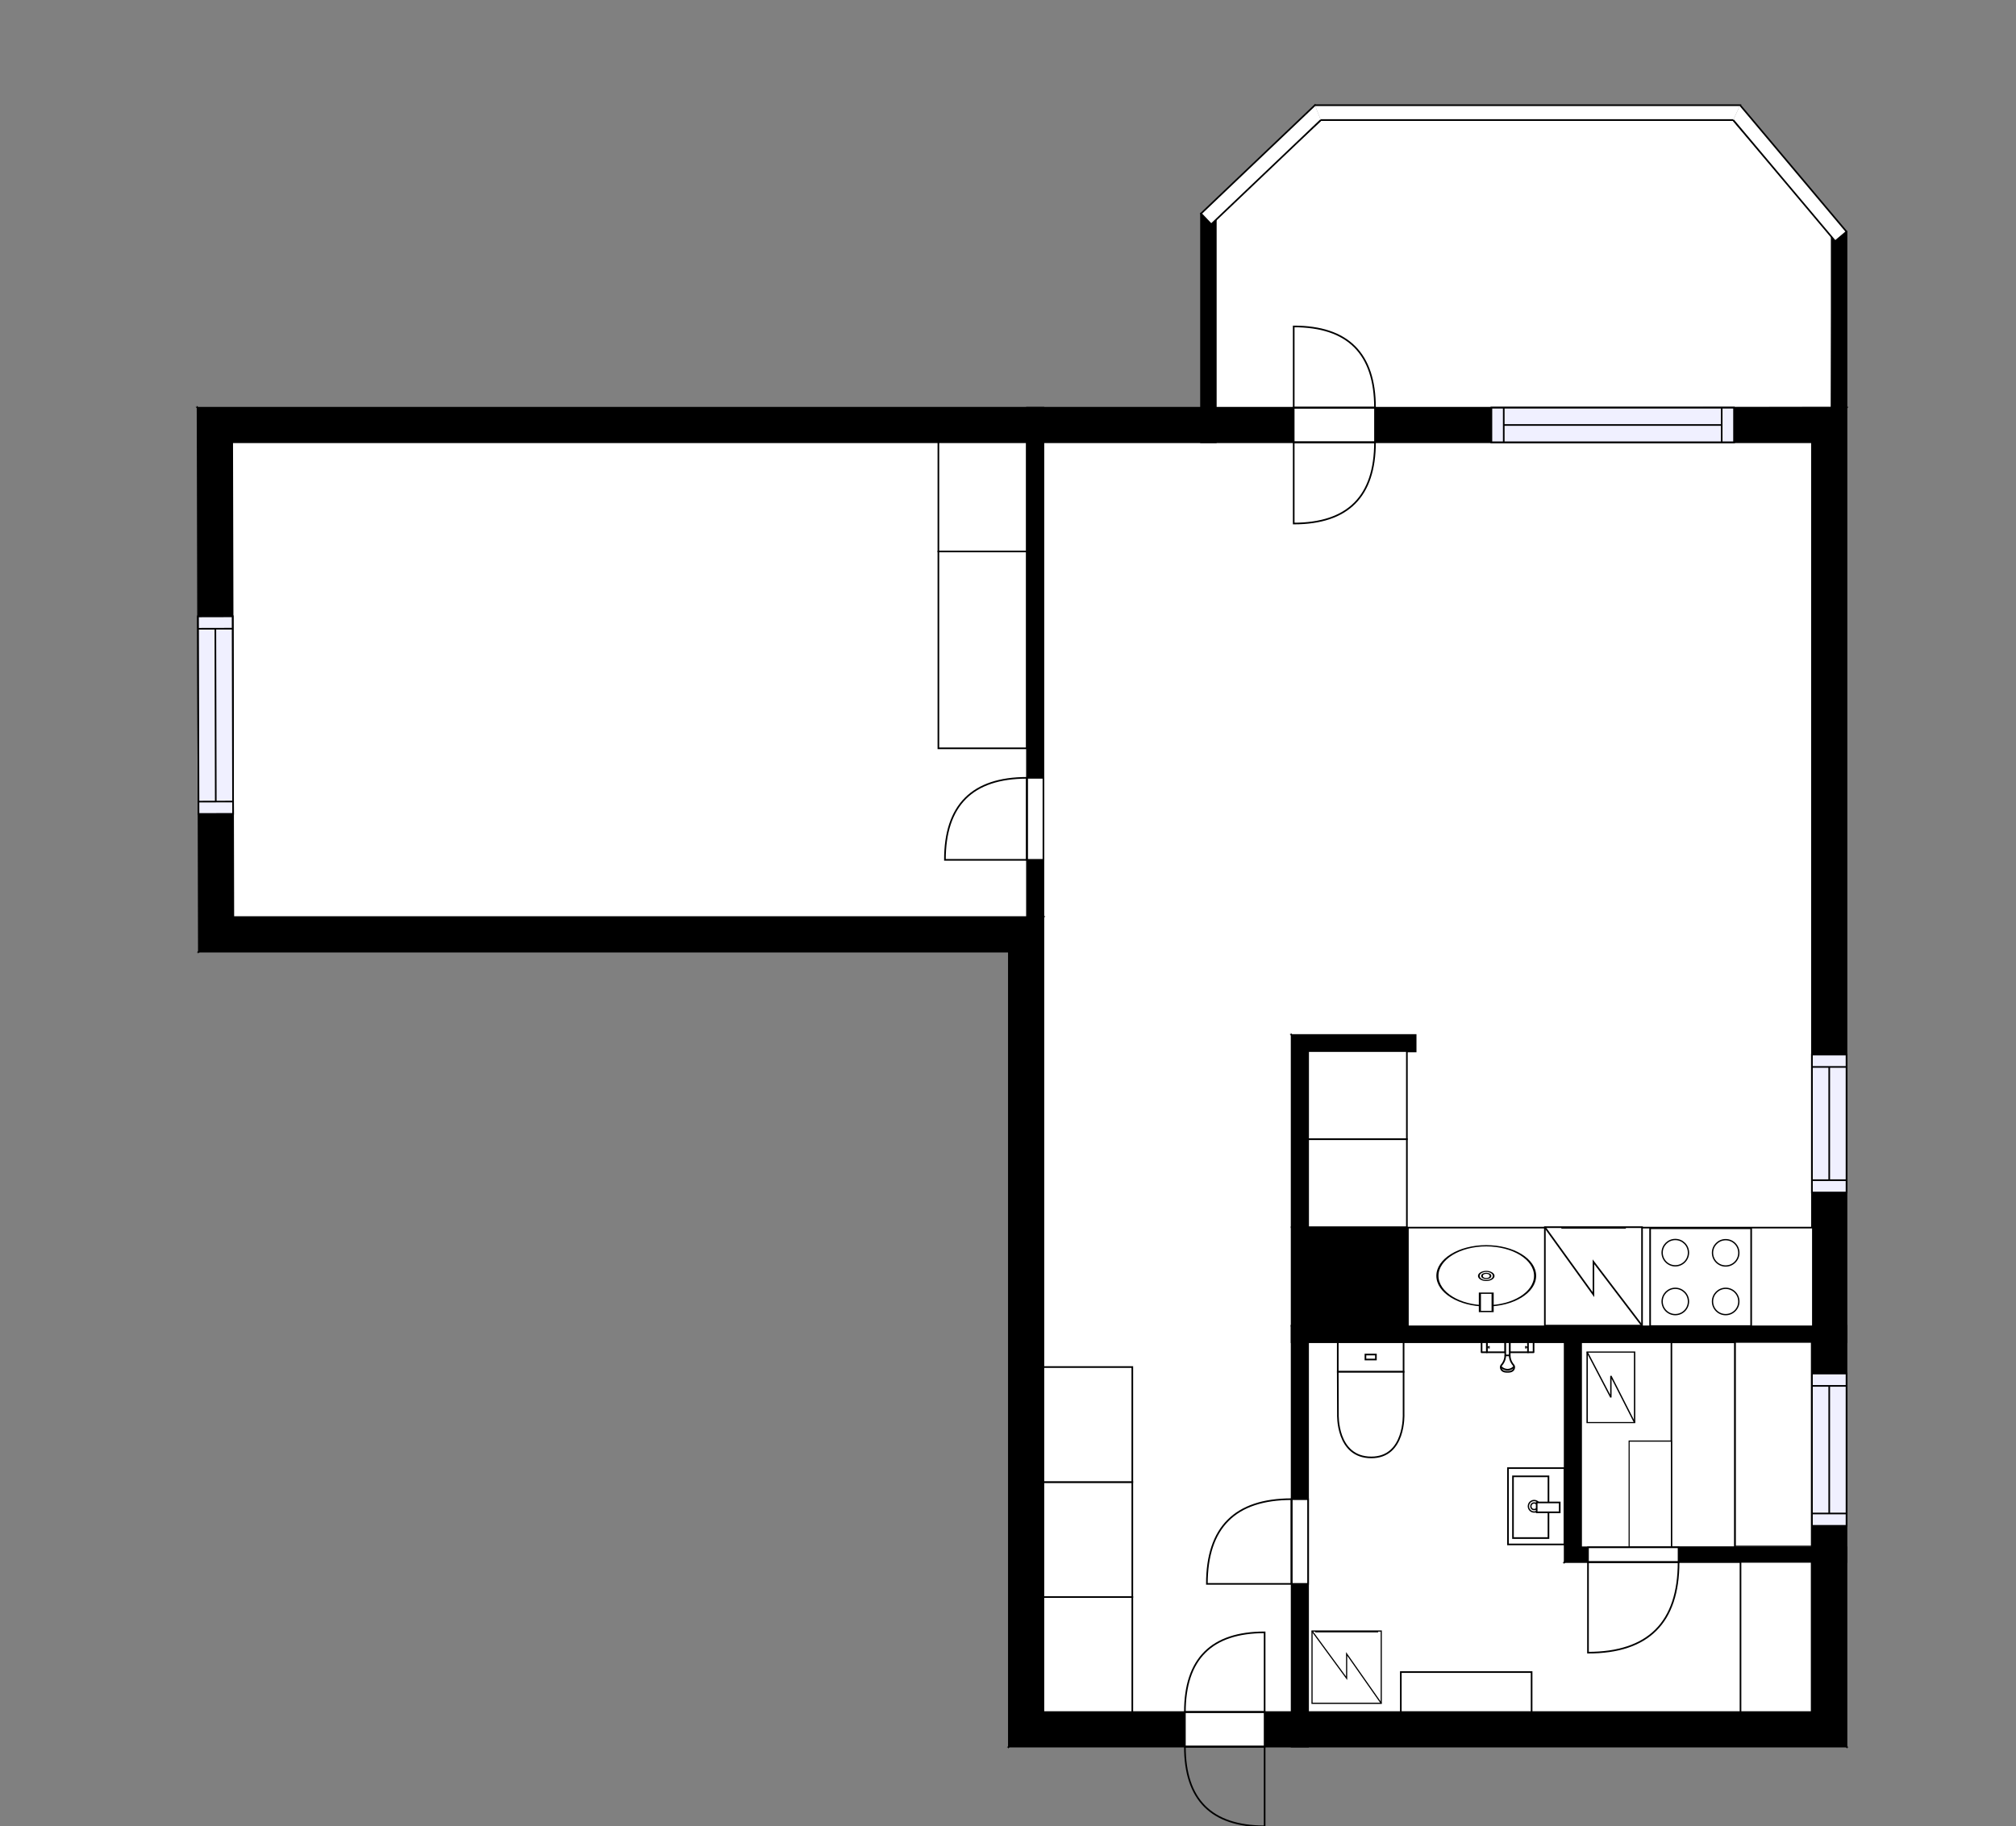 <?xml version="1.0" encoding="utf-8"?>
<svg height="1109.88" id="temp" version="1.1" viewBox="0 0 1224.819 1109.88" width="1224.819" xmlns="http://www.w3.org/2000/svg" xmlns:xlink="http://www.w3.org/1999/xlink"><rect x="0" y="0" width="1224.819" height="1109.88" fill="#808080" stroke="none"/><defs/><g class="Model v1-1" id="Model"><g class="Floor"><g class="Floorplan Floor-1" id="Floor-1" transform="matrix(1,0,0,1,0,0)"><g class="Space Bath Shower" fill="#ffffff" id="cef7594f-a1e1-4c9b-8d8c-92b0fd76e3dd" stroke="#ffffff" style="fill-opacity: 1; stroke-opacity: 1; stroke-width: 1;"><polygon points="950.60,1040.44 793.74,1040.44 794.72,815.19 950.60,815.19 "/><g class="Dimension" transform="matrix(1,0,0,1,794.23,815.194)"><g class="Visual" style="display: none;" transform="matrix(1,0,0,1,0,0)"><g class="DimensionMark" fill="#000000" id="mark1" stroke="none" style="fill-opacity: 1; pointer-events: visible;" transform="matrix(1,0,0,1,77.94,0)"><polygon points="-5,5,0,0,5,5"/></g><g class="DimensionMark" fill="#000000" id="mark2" stroke="none" style="fill-opacity: 1; pointer-events: visible;" transform="matrix(1,0,0,1,156.37,112.625)"><polygon points="-5,-5,0,0,-5,5"/></g><g class="DimensionMark" fill="#000000" id="mark3" stroke="none" style="fill-opacity: 1; pointer-events: visible;" transform="matrix(1,0,0,1,77.94,225.246)"><polygon points="-5,-5,0,0,5,-5"/></g><g class="DimensionMark" fill="#000000" id="mark4" stroke="none" style="fill-opacity: 1; pointer-events: visible;" transform="matrix(1,0,0,1,0,112.625)"><polygon points="5,5,0,0,5,-5"/></g></g><g class="SpaceDimensionsLabel" transform="matrix(1,0,0,1,51.513,127.923)"><g class="TextLabel NameLabel" id="NameLabel" style="display: block;"/><g class="TextLabel DimensionMeasureLabel" id="DimensionMeasureLabel" style="display: none;" transform="matrix(1,0,0,1,-117.656,79.625)"/></g></g></g><g class="Space Undefined" fill="#ffffff" id="bc0b33c6-1451-436f-9579-da22b8e75e0c" stroke="#ffffff" style="fill-opacity: 1; stroke-opacity: 1; stroke-width: 1;"><polygon points="950.60,949.00 950.60,815.19 951.60,815.19 "/><g class="Dimension" transform="matrix(1,0,0,1,950.6,815.194)"><g class="Visual" style="display: none;" transform="matrix(1,0,0,1,0,0)"><g class="DimensionMark" fill="#000000" id="mark1" stroke="none" style="fill-opacity: 1; pointer-events: visible;" transform="matrix(1,0,0,1,0,0)"><polygon points="-5,5,0,0,5,5"/></g><g class="DimensionMark" fill="#000000" id="mark2" stroke="none" style="fill-opacity: 1; pointer-events: visible;" transform="matrix(1,0,0,1,0.5,66.899)"><polygon points="-5,-5,0,0,-5,5"/></g><g class="DimensionMark" fill="#000000" id="mark3" stroke="none" style="fill-opacity: 1; pointer-events: visible;" transform="matrix(1,0,0,1,0,133.802)"><polygon points="-5,-5,0,0,5,-5"/></g><g class="DimensionMark" fill="#000000" id="mark4" stroke="none" style="fill-opacity: 1; pointer-events: visible;" transform="matrix(1,0,0,1,0,66.899)"><polygon points="5,5,0,0,5,-5"/></g></g><g class="SpaceDimensionsLabel" transform="matrix(1,0,0,1,0.5,0.5)"><g class="TextLabel NameLabel" id="NameLabel" style="display: block;"/><g class="TextLabel DimensionMeasureLabel" id="DimensionMeasureLabel" style="display: none;" transform="matrix(1,0,0,1,-40.523,79.312)"/></g></g></g><g class="Space DressingRoom" fill="#ffffff" id="3a851558-a37d-4844-aa0d-eeaa2c2d3ed8" stroke="#ffffff" style="fill-opacity: 1; stroke-opacity: 1; stroke-width: 1;"><polygon points="1100.85,1040.44 950.60,1040.44 950.60,949.31 1100.85,949.31 "/><g class="Dimension" transform="matrix(1,0,0,1,950.6,949.312)"><g class="Visual" style="display: none;" transform="matrix(1,0,0,1,0,0)"><g class="DimensionMark" fill="#000000" id="mark1" stroke="none" style="fill-opacity: 1; pointer-events: visible;" transform="matrix(1,0,0,1,75.125,0)"><polygon points="-5,5,0,0,5,5"/></g><g class="DimensionMark" fill="#000000" id="mark2" stroke="none" style="fill-opacity: 1; pointer-events: visible;" transform="matrix(1,0,0,1,150.25,45.564)"><polygon points="-5,-5,0,0,-5,5"/></g><g class="DimensionMark" fill="#000000" id="mark3" stroke="none" style="fill-opacity: 1; pointer-events: visible;" transform="matrix(1,0,0,1,75.125,91.127)"><polygon points="-5,-5,0,0,5,-5"/></g><g class="DimensionMark" fill="#000000" id="mark4" stroke="none" style="fill-opacity: 1; pointer-events: visible;" transform="matrix(1,0,0,1,0,45.564)"><polygon points="5,5,0,0,5,-5"/></g></g><g class="SpaceDimensionsLabel" transform="matrix(1,0,0,1,-10.363,84.738)"><g class="TextLabel NameLabel" id="NameLabel" style="display: block;"/><g class="TextLabel DimensionMeasureLabel" id="DimensionMeasureLabel" style="display: none;" transform="matrix(1,0,0,1,-82.07,79.562)"/></g></g></g><g class="Space Undefined" fill="#ffffff" id="309b7716-956c-480e-a1a5-ecd40b4bbc79" stroke="#ffffff" style="fill-opacity: 1; stroke-opacity: 1; stroke-width: 1;"><polygon points="1100.60,815.69 1100.85,949.31 950.60,949.31 951.60,815.19 "/><g class="Dimension" transform="matrix(1,0,0,1,951.1,815.441)"><g class="Visual" style="display: none;" transform="matrix(1,0,0,1,0,0)"><g class="DimensionMark" fill="#000000" id="mark1" stroke="none" style="fill-opacity: 1; pointer-events: visible;" transform="matrix(1,0,0,1,74.624,0)"><polygon points="-5,5,0,0,5,5"/></g><g class="DimensionMark" fill="#000000" id="mark2" stroke="none" style="fill-opacity: 1; pointer-events: visible;" transform="matrix(1,0,0,1,149.624,66.816)"><polygon points="-5,-5,0,0,-5,5"/></g><g class="DimensionMark" fill="#000000" id="mark3" stroke="none" style="fill-opacity: 1; pointer-events: visible;" transform="matrix(1,0,0,1,74.624,133.872)"><polygon points="-5,-5,0,0,5,-5"/></g><g class="DimensionMark" fill="#000000" id="mark4" stroke="none" style="fill-opacity: 1; pointer-events: visible;" transform="matrix(1,0,0,1,0,66.816)"><polygon points="5,5,0,0,5,-5"/></g></g><g class="SpaceDimensionsLabel" transform="matrix(1,0,0,1,74.766,67.029)"><g class="TextLabel NameLabel" id="NameLabel" style="display: block;"/><g class="TextLabel DimensionMeasureLabel" id="DimensionMeasureLabel" style="display: none;" transform="matrix(1,0,0,1,-40.523,79.312)"/></g></g></g><g class="Space Bedroom" fill="#ffffff" id="3e2716ff-85fd-40fb-adb2-4ec9db6cf198" stroke="#ffffff" style="fill-opacity: 1; stroke-opacity: 1; stroke-width: 1;"><polygon points="623.93,557.32 141.76,557.32 141.07,268.77 623.93,268.77 "/><g class="Dimension" transform="matrix(1,0,0,1,141.415,268.766)"><g class="Visual" style="display: none;" transform="matrix(1,0,0,1,0,0)"><g class="DimensionMark" fill="#000000" id="mark1" stroke="none" style="fill-opacity: 1; pointer-events: visible;" transform="matrix(1,0,0,1,241.085,0)"><polygon points="-5,5,0,0,5,5"/></g><g class="DimensionMark" fill="#000000" id="mark2" stroke="none" style="fill-opacity: 1; pointer-events: visible;" transform="matrix(1,0,0,1,482.51,144.275)"><polygon points="-5,-5,0,0,-5,5"/></g><g class="DimensionMark" fill="#000000" id="mark3" stroke="none" style="fill-opacity: 1; pointer-events: visible;" transform="matrix(1,0,0,1,241.085,288.552)"><polygon points="-5,-5,0,0,5,-5"/></g><g class="DimensionMark" fill="#000000" id="mark4" stroke="none" style="fill-opacity: 1; pointer-events: visible;" transform="matrix(1,0,0,1,0,144.275)"><polygon points="5,5,0,0,5,-5"/></g></g><g class="SpaceDimensionsLabel" transform="matrix(1,0,0,1,215.911,155.104)"><g class="TextLabel NameLabel" id="NameLabel" style="display: block;"/><g class="TextLabel DimensionMeasureLabel" id="DimensionMeasureLabel" style="display: none;" transform="matrix(1,0,0,1,-113.703,79.594)"/></g></g></g><g class="Space LivingRoom" fill="#ffffff" id="db130c36-07e1-483c-b66d-3856f48560d3" stroke="#ffffff" style="fill-opacity: 1; stroke-opacity: 1; stroke-width: 1;"><polygon points="1100.85,628.84 633.93,628.84 633.93,268.77 1100.85,268.77 "/><g class="Dimension" transform="matrix(1,0,0,1,633.925,268.766)"><g class="Visual" style="display: none;" transform="matrix(1,0,0,1,0,0)"><g class="DimensionMark" fill="#000000" id="mark1" stroke="none" style="fill-opacity: 1; pointer-events: visible;" transform="matrix(1,0,0,1,233.464,0)"><polygon points="-5,5,0,0,5,5"/></g><g class="DimensionMark" fill="#000000" id="mark2" stroke="none" style="fill-opacity: 1; pointer-events: visible;" transform="matrix(1,0,0,1,466.928,180.039)"><polygon points="-5,-5,0,0,-5,5"/></g><g class="DimensionMark" fill="#000000" id="mark3" stroke="none" style="fill-opacity: 1; pointer-events: visible;" transform="matrix(1,0,0,1,233.464,360.077)"><polygon points="-5,-5,0,0,5,-5"/></g><g class="DimensionMark" fill="#000000" id="mark4" stroke="none" style="fill-opacity: 1; pointer-events: visible;" transform="matrix(1,0,0,1,0,180.039)"><polygon points="5,5,0,0,5,-5"/></g></g><g class="SpaceDimensionsLabel" transform="matrix(1,0,0,1,225.318,189.09)"><g class="TextLabel NameLabel" id="NameLabel" style="display: block;"/><g class="TextLabel DimensionMeasureLabel" id="DimensionMeasureLabel" style="display: none;" transform="matrix(1,0,0,1,-114.625,79.594)"/></g></g></g><g class="Space Kitchen Kitchenette" fill="#ffffff" id="60a0627d-da02-48d3-b5a6-d5df10eab6ce" stroke="#ffffff" style="fill-opacity: 1; stroke-opacity: 1; stroke-width: 1;"><polygon points="1100.85,805.69 854.58,805.69 854.58,745.78 794.72,745.78 794.72,638.97 860.08,638.97 860.08,628.97 785.78,628.97 785.78,628.84 1100.85,628.84 "/><g class="Dimension" transform="matrix(1,0,0,1,794.718,628.844)"><g class="Visual" style="display: none;" transform="matrix(1,0,0,1,0,0)"><g class="DimensionMark" fill="#000000" id="mark1" stroke="none" style="fill-opacity: 1; pointer-events: visible;" transform="matrix(1,0,0,1,148.6,0)"><polygon points="-5,5,0,0,5,5"/></g><g class="DimensionMark" fill="#000000" id="mark2" stroke="none" style="fill-opacity: 1; pointer-events: visible;" transform="matrix(1,0,0,1,306.136,88.425)"><polygon points="-5,-5,0,0,-5,5"/></g><g class="DimensionMark" fill="#000000" id="mark3" stroke="none" style="fill-opacity: 1; pointer-events: visible;" transform="matrix(1,0,0,1,148.6,176.85)"><polygon points="-5,-5,0,0,5,-5"/></g><g class="DimensionMark" fill="#000000" id="mark4" stroke="none" style="fill-opacity: 1; pointer-events: visible;" transform="matrix(1,0,0,1,0,88.425)"><polygon points="5,5,0,0,5,-5"/></g></g><g class="SpaceDimensionsLabel" transform="matrix(1,0,0,1,161.678,76.111)"><g class="TextLabel NameLabel" id="NameLabel" style="display: block;"/><g class="TextLabel DimensionMeasureLabel" id="DimensionMeasureLabel" style="display: none;" transform="matrix(1,0,0,1,-117.078,79.594)"/></g></g></g><g class="Space Entry Lobby" fill="#ffffff" id="4f8a76e0-40f3-4b80-8dc7-ebc724f5eeee" stroke="#ffffff" style="fill-opacity: 1; stroke-opacity: 1; stroke-width: 1;"><polygon points="784.72,628.97 784.72,1040.44 633.93,1040.44 633.93,628.84 785.78,628.84 "/><g class="Dimension" transform="matrix(1,0,0,1,633.925,628.844)"><g class="Visual" style="display: none;" transform="matrix(1,0,0,1,0,0)"><g class="DimensionMark" fill="#000000" id="mark1" stroke="none" style="fill-opacity: 1; pointer-events: visible;" transform="matrix(1,0,0,1,75.928,0)"><polygon points="-5,5,0,0,5,5"/></g><g class="DimensionMark" fill="#000000" id="mark2" stroke="none" style="fill-opacity: 1; pointer-events: visible;" transform="matrix(1,0,0,1,150.792,205.799)"><polygon points="-5,-5,0,0,-5,5"/></g><g class="DimensionMark" fill="#000000" id="mark3" stroke="none" style="fill-opacity: 1; pointer-events: visible;" transform="matrix(1,0,0,1,75.928,411.597)"><polygon points="-5,-5,0,0,5,-5"/></g><g class="DimensionMark" fill="#000000" id="mark4" stroke="none" style="fill-opacity: 1; pointer-events: visible;" transform="matrix(1,0,0,1,0,205.799)"><polygon points="5,5,0,0,5,-5"/></g></g><g class="SpaceDimensionsLabel" transform="matrix(1,0,0,1,81.768,257.478)"><g class="TextLabel NameLabel" id="NameLabel" style="display: block;"/><g class="TextLabel DimensionMeasureLabel" id="DimensionMeasureLabel" style="display: none;" transform="matrix(1,0,0,1,-119.078,79.594)"/></g></g></g><g class="Space Outdoor Balcony" fill="#ffffff" id="9e2dbbb5-dc7a-4323-9a02-27f672843746" stroke="#000000" style="stroke-width: 1; fill-opacity: 1; stroke-opacity: 1;"><polygon points="738.00,248.38 738.00,132.67 802.46,72.94 1053.01,72.94 1113.35,143.65 1112.85,247.77 738.00,248.38 738.00,248.38 "/><g class="Dimension" transform="matrix(1,0,0,1,738.004,72.938)"><g class="Visual" style="display: none;" transform="matrix(1,0,0,1,0,0)"><g class="DimensionMark" fill="#000000" id="mark1" stroke="none" style="fill-opacity: 1; pointer-events: visible;" transform="matrix(1,0,0,1,187.675,0)"><polygon points="-5,5,0,0,5,5"/></g><g class="DimensionMark" fill="#000000" id="mark2" stroke="none" style="fill-opacity: 1; pointer-events: visible;" transform="matrix(1,0,0,1,375.269,87.718)"><polygon points="-5,-5,0,0,-5,5"/></g><g class="DimensionMark" fill="#000000" id="mark3" stroke="none" style="fill-opacity: 1; pointer-events: visible;" transform="matrix(1,0,0,1,187.675,175.133)"><polygon points="-5,-5,0,0,5,-5"/></g><g class="DimensionMark" fill="#000000" id="mark4" stroke="none" style="fill-opacity: 1; pointer-events: visible;" transform="matrix(1,0,0,1,0,87.718)"><polygon points="5,5,0,0,5,-5"/></g></g><g class="SpaceDimensionsLabel" transform="matrix(1,0,0,1,112.969,102.684)"><g class="TextLabel NameLabel" id="NameLabel" style="display: block;"/><g class="TextLabel DimensionMeasureLabel" id="DimensionMeasureLabel" style="display: none;" transform="matrix(1,0,0,1,-63.734,79.594)"/></g></g></g><g class="Wall External" fill="#000000" id="Wall" stroke="#000000" style="fill-opacity: 1; stroke-opacity: 1; stroke-width: 1;"><polygon points="120.02,247.77 1121.85,247.77 1100.85,268.77 141.07,268.77 "/><g class="Door Swing Opposite" fill="#ffffff" id="Door" stroke="#000000" style="fill-opacity: 1; stroke-width: 1; stroke-opacity: 1;"><polygon points="785.99,247.77 835.38,247.77 835.38,268.77 785.99,268.77 "/><g class="Panel Right Negative" fill="none" id="Panel" style=""><g class="PanelArea" fill="none" id="PanelArea" stroke="none" style=""><polygon points="785.99,247.77 835.38,247.77 835.38,268.77 785.99,268.77 "/></g><path d="M835.38,247.77 q0.00,-49.39 -49.39,-49.39 l0.00,49.39Z"/></g><g class="Panel Left Positive" fill="none" id="Panel" style=""><g class="PanelArea" fill="none" id="PanelArea" stroke="none" style=""><polygon points="785.99,247.77 835.38,247.77 835.38,268.77 785.99,268.77 "/></g><path d="M835.38,268.77 q0.00,49.39 -49.39,49.39 l0.00,-49.39Z"/></g></g><g class="Window Regular" fill="#f0f0ff" id="Window" stroke="#000000" style="fill-opacity: 1; stroke-width: 1; stroke-opacity: 1;"><polygon points="906.10,247.77 1053.51,247.77 1053.51,268.77 906.10,268.77 "/><g class="Glass" id="Glass"><polygon points="906.10,247.77 1053.51,247.77 1053.51,268.77 906.10,268.77 "/></g><g class="Panel" id="Panel"><line x1="913.6" x2="1046.01" y1="258.27" y2="258.27"/><line x1="913.6" x2="913.6" y1="247.77" y2="268.77"/><line x1="1046.01" x2="1046.01" y1="247.77" y2="268.77"/></g></g></g><g class="Wall External" fill="#000000" id="Wall" stroke="#000000" style="fill-opacity: 1; stroke-opacity: 1; stroke-width: 1;"><polygon points="1121.85,247.77 1121.85,1061.44 1100.85,1040.44 1100.85,268.77 "/><g class="Window Regular" fill="#f0f0ff" id="Window" stroke="#000000" style="fill-opacity: 1; stroke-width: 1; stroke-opacity: 1;"><polygon points="1121.85,834.72 1121.85,927.27 1100.85,927.27 1100.85,834.72 "/><g class="Glass" id="Glass"><polygon points="1121.85,834.72 1121.85,927.27 1100.85,927.27 1100.85,834.72 "/></g><g class="Panel" id="Panel"><line x1="1111.35" x2="1111.35" y1="842.22" y2="919.77"/><line x1="1121.85" x2="1100.85" y1="842.22" y2="842.22"/><line x1="1121.85" x2="1100.85" y1="919.77" y2="919.77"/></g></g><g class="Window Regular" fill="#f0f0ff" id="Window" stroke="#000000" style="fill-opacity: 1; stroke-width: 1; stroke-opacity: 1;"><polygon points="1121.85,640.89 1121.85,724.71 1100.85,724.71 1100.85,640.89 "/><g class="Glass" id="Glass"><polygon points="1121.85,640.89 1121.85,724.71 1100.85,724.71 1100.85,640.89 "/></g><g class="Panel" id="Panel"><line x1="1111.35" x2="1111.35" y1="648.39" y2="717.21"/><line x1="1121.85" x2="1100.85" y1="648.39" y2="648.39"/><line x1="1121.85" x2="1100.85" y1="717.21" y2="717.21"/></g></g></g><g class="Wall External" fill="#000000" id="Wall" stroke="#000000" style="fill-opacity: 1; stroke-opacity: 1; stroke-width: 1;"><polygon points="1121.85,1061.44 612.93,1061.44 633.93,1040.44 1100.85,1040.44 "/><g class="Door Swing Opposite" fill="#ffffff" id="Door" stroke="#000000" style="fill-opacity: 1; stroke-width: 1; stroke-opacity: 1;"><polygon points="768.32,1061.44 719.88,1061.44 719.88,1040.44 768.32,1040.44 "/><g class="Panel Right Negative" fill="none" id="Panel" style=""><g class="PanelArea" fill="none" id="PanelArea" stroke="none" style=""><polygon points="768.32,1061.44 719.88,1061.44 719.88,1040.44 768.32,1040.44 "/></g><path d="M719.88,1061.44 q0.00,48.44 48.44,48.44 l0.00,-48.44Z"/></g><g class="Panel Left Positive" fill="none" id="Panel" style=""><g class="PanelArea" fill="none" id="PanelArea" stroke="none" style=""><polygon points="768.32,1061.44 719.88,1061.44 719.88,1040.44 768.32,1040.44 "/></g><path d="M719.88,1040.44 q0.00,-48.44 48.44,-48.44 l0.00,48.44Z"/></g></g></g><g class="Wall External" fill="#000000" id="Wall" stroke="#000000" style="fill-opacity: 1; stroke-opacity: 1; stroke-width: 1;"><polygon points="612.93,1061.44 612.93,578.32 633.93,557.32 633.93,1040.44 "/></g><g class="Wall External" fill="#000000" id="Wall" stroke="#000000" style="fill-opacity: 1; stroke-opacity: 1; stroke-width: 1;"><polygon points="612.93,578.32 120.81,578.32 141.76,557.32 633.93,557.32 "/></g><g class="Wall External" fill="#000000" id="Wall" stroke="#000000" style="fill-opacity: 1; stroke-opacity: 1; stroke-width: 1;"><polygon points="120.81,578.32 120.02,247.77 141.07,268.77 141.76,557.32 "/><g class="Window Regular" fill="#f0f0ff" id="Window" stroke="#000000" style="fill-opacity: 1; stroke-width: 1; stroke-opacity: 1;"><polygon points="120.61,494.65 120.32,374.61 141.32,374.56 141.61,494.60 "/><g class="Glass" id="Glass"><polygon points="120.61,494.65 120.32,374.61 141.32,374.56 141.61,494.60 "/></g><g class="Panel" id="Panel"><line x1="131.092" x2="130.838" y1="487.125" y2="382.085"/><line x1="120.592" x2="141.592" y1="487.15" y2="487.1"/><line x1="120.338" x2="141.338" y1="382.11" y2="382.06"/></g></g></g><g class="Wall" fill="#000000" id="Wall" stroke="#000000" style="fill-opacity: 1; stroke-opacity: 1; stroke-width: 1;"><polygon points="633.93,557.32 633.93,247.77 623.93,247.77 623.93,557.32 "/><g class="Door Swing Beside" fill="#ffffff" id="Door" stroke="#000000" style="fill-opacity: 1; stroke-width: 1; stroke-opacity: 1;"><polygon points="633.93,522.54 633.93,472.70 623.93,472.70 623.93,522.54 "/><g class="Panel Left Positive" fill="none" id="Panel" style=""><g class="PanelArea" fill="none" id="PanelArea" stroke="none" style=""><polygon points="633.93,522.54 633.93,472.70 623.93,472.70 623.93,522.54 "/></g><path d="M623.93,472.70 q-49.84,0.00 -49.84,49.84 l49.84,0.00Z"/></g></g></g><g class="Wall" fill="#000000" id="Wall" stroke="#000000" style="fill-opacity: 1; stroke-opacity: 1; stroke-width: 1;"><polygon points="784.72,1061.44 784.72,805.69 794.72,805.69 794.72,1061.44 "/><g class="Door Swing Beside" fill="#ffffff" id="Door" stroke="#000000" style="fill-opacity: 1; stroke-width: 1; stroke-opacity: 1;"><polygon points="784.72,962.55 784.72,911.07 794.72,911.07 794.72,962.55 "/><g class="Panel Right Negative" fill="none" id="Panel" style=""><g class="PanelArea" fill="none" id="PanelArea" stroke="none" style=""><polygon points="784.72,962.55 784.72,911.07 794.72,911.07 794.72,962.55 "/></g><path d="M784.72,911.07 q-51.48,0.00 -51.48,51.48 l51.48,0.00Z"/></g></g></g><g class="Wall" fill="#000000" id="Wall" stroke="#000000" style="fill-opacity: 1; stroke-opacity: 1; stroke-width: 1;"><polygon points="784.72,815.69 1121.85,815.69 1121.85,805.69 784.72,805.69 "/></g><g class="Wall" fill="#000000" id="Wall" stroke="#000000" style="fill-opacity: 1; stroke-opacity: 1; stroke-width: 1;"><polygon points="950.60,805.69 950.60,949.31 960.60,940.31 960.60,805.69 "/></g><g class="Wall" fill="#000000" id="Wall" stroke="#000000" style="fill-opacity: 1; stroke-opacity: 1; stroke-width: 1;"><polygon points="784.72,805.69 784.72,745.78 854.58,745.78 854.58,805.69 "/></g><g class="Wall" fill="#000000" id="Wall" stroke="#000000" style="fill-opacity: 1; stroke-opacity: 1; stroke-width: 1;"><polygon points="784.72,745.78 784.72,628.97 794.72,638.97 794.72,745.78 "/></g><g class="Wall" fill="#000000" id="Wall" stroke="#000000" style="fill-opacity: 1; stroke-opacity: 1; stroke-width: 1;"><polygon points="784.72,628.97 860.08,628.97 860.08,638.97 794.72,638.97 "/></g><g class="Wall" fill="#000000" id="Wall" stroke="#000000" style="fill-opacity: 1; stroke-opacity: 1; stroke-width: 1;"><polygon points="729.67,129.80 729.67,268.77 738.67,268.77 738.67,129.80 "/></g><g class="Wall" fill="#000000" id="Wall" stroke="#000000" style="fill-opacity: 1; stroke-opacity: 1; stroke-width: 1;"><polygon points="1121.85,247.77 1121.85,140.80 1112.85,140.80 1112.85,247.77 "/></g><g class="Railing" fill="#ffffff" id="Railing" stroke="#000000" style="fill-opacity: 1; stroke-opacity: 1; stroke-width: 1;"><polygon points="1121.85,140.80 1057.20,63.94 1053.01,72.94 1114.97,146.59 " style="stroke-dasharray: 100.434, 9.928, 105.238;"/></g><g class="Railing" fill="#ffffff" id="Railing" stroke="#000000" style="fill-opacity: 1; stroke-opacity: 1; stroke-width: 1;"><polygon points="1057.20,63.94 798.86,63.94 802.46,72.94 1053.01,72.94 " style="stroke-dasharray: 258.34, 9.693, 250.55, 9.928;"/></g><g class="Railing" fill="#ffffff" id="Railing" stroke="#000000" style="fill-opacity: 1; stroke-opacity: 1; stroke-width: 1;"><polygon points="798.86,63.94 729.67,129.80 735.88,136.32 802.46,72.94 " style="stroke-dasharray: 196.451, 9.693;"/></g><g class="FixedFurnitureSet" id="FixedFurnitureSet" style="" transform="matrix(0,-1,1,0,633.925,1040.441)"><g class="FixedFurniture Closet" fill="#ffffff" stroke="#000000" style="fill-opacity: 1; stroke-opacity: 1;" transform="matrix(1,0,0,1,0,0)">
<g class="BoundaryPolygon" fill="rgb(255, 255, 255)" stroke="rgb(0, 0, 0)">
<polygon points="0.00,0.00 69.89,0.00 69.89,54.01 0.00,54.01 "/>
</g>
<g class="Direction" fill-opacity="0.9" style="display: none;">
<polygon fill="#444444" points="36.70,49.23 36.70,38.62 33.69,38.62 33.69,49.23 29.89,49.23 35.19,54.54 40.50,49.23 36.70,49.23 "/>
</g>
<g class="Name" fill-opacity="0.9" style="display: none;">

</g>
<desc>Width:60 Height:200 Depth:60 Elevation:0</desc>
</g><g class="FixedFurniture Closet" fill="#ffffff" stroke="#000000" style="fill-opacity: 1; stroke-opacity: 1;" transform="matrix(1,0,0,1,69.891,0)">
<g class="BoundaryPolygon" fill="rgb(255, 255, 255)" stroke="rgb(0, 0, 0)">
<polygon points="0.00,0.00 69.89,0.00 69.89,54.01 0.00,54.01 "/>
</g>
<g class="Direction" fill-opacity="0.9" style="display: none;">
<polygon fill="#444444" points="36.70,49.23 36.70,38.62 33.69,38.62 33.69,49.23 29.89,49.23 35.19,54.54 40.50,49.23 36.70,49.23 "/>
</g>
<g class="Name" fill-opacity="0.9" style="display: none;">

</g>
<desc>Width:60 Height:200 Depth:60 Elevation:0</desc>
</g><g class="FixedFurniture Closet" fill="#ffffff" stroke="#000000" style="fill-opacity: 1; stroke-opacity: 1;" transform="matrix(1,0,0,1,139.782,0)">
<g class="BoundaryPolygon" fill="rgb(255, 255, 255)" stroke="rgb(0, 0, 0)">
<polygon points="0.00,0.00 69.89,0.00 69.89,54.01 0.00,54.01 "/>
</g>
<g class="Direction" fill-opacity="0.9" style="display: none;">
<polygon fill="#444444" points="36.70,49.23 36.70,38.62 33.69,38.62 33.69,49.23 29.89,49.23 35.19,54.54 40.50,49.23 36.70,49.23 "/>
</g>
<g class="Name" fill-opacity="0.9" style="display: none;">

</g>
<desc>Width:60 Height:200 Depth:60 Elevation:0</desc>
</g></g><g class="FixedFurnitureSet" id="FixedFurnitureSet" style="" transform="matrix(0,1,-1,0,950.47,892.19)"><g class="FixedFurniture BaseCabinet" fill="#ffffff" stroke="#000000" style="fill-opacity: 1; stroke-opacity: 1;" transform="matrix(1,0,0,1,0,0)">
<g class="BoundaryPolygon" fill="rgb(255, 255, 255)" stroke="rgb(0, 0, 0)">
<polygon points="0.00,0.00 46.38,0.00 46.38,34.29 0.00,34.29 "/>
</g>
<g class="Direction" fill-opacity="0.9" style="display: none;">
<polygon fill="#444444" points="24.74,31.55 24.74,20.93 21.73,20.93 21.73,31.55 17.93,31.55 23.23,36.35 28.53,31.55 24.74,31.55 "/>
</g>
<g class="Name" fill-opacity="0.9" style="display: none;">

</g>
<desc>Width:185 Height:5 Depth:60 Elevation:105</desc>
</g><g class="FixedFurniture Sink" fill="#ffffff" stroke="#000000" style="fill-opacity: 1; stroke-opacity: 1;" transform="matrix(1,0,0,1,0,0)">
<g class="InnerPolygon" fill="rgb(255, 255, 255)" stroke="rgb(0, 0, 0)">
<polygon points="5.00,9.70 42.51,9.70 42.51,31.26 5.00,31.26 "/>
</g>
<g class="OuterDrain" fill="rgb(255, 255, 255)" stroke="rgb(0, 0, 0)" stroke-width="0.8">
<circle cx="23.188" cy="18.403" r="3.5"/>
</g>
<g class="InnerDrain" fill="rgb(255, 255, 255)" stroke="rgb(0, 0, 0)" stroke-width="0.8">
<circle cx="23.188" cy="18.403" r="2"/>
</g>
<g class="Faucet" fill="rgb(255, 255, 255)" stroke="rgb(0, 0, 0)">
<polygon points="20.87,2.86 26.87,2.86 26.87,16.86 20.87,16.86 "/>
</g>
<g class="Direction" fill-opacity="0.9" style="display: none;">
<polygon fill="#444444" points="24.74,31.55 24.74,20.93 21.73,20.93 21.73,31.55 17.93,31.55 23.23,36.35 28.53,31.55 24.74,31.55 "/>
</g>
<g class="Name" fill-opacity="0.9" style="display: none;">

</g>
<desc>Width:60 Height:90 Depth:60 Elevation:0</desc>
</g></g><g class="FixedFurnitureSet" id="FixedFurnitureSet" style="" transform="matrix(0,-1,1,0,794.749,745.785)"><g class="FixedFurniture Closet" fill="#ffffff" stroke="#000000" style="fill-opacity: 1; stroke-opacity: 1;" transform="matrix(1,0,0,1,0,0)">
<g class="BoundaryPolygon" fill="rgb(255, 255, 255)" stroke="rgb(0, 0, 0)">
<polygon points="0.00,0.00 53.51,0.00 53.51,60.00 0.00,60.00 "/>
</g>
<g class="Direction" fill-opacity="0.9" style="display: none;">
<polygon fill="#444444" points="28.10,54.70 28.10,44.08 25.09,44.08 25.09,54.70 21.29,54.70 26.59,60.00 31.89,54.70 28.10,54.70 "/>
</g>
<g class="Name" fill-opacity="0.9" style="display: none;">

</g>
<desc>Width:60 Height:200 Depth:60 Elevation:0</desc>
</g><g class="FixedFurniture Closet" fill="#ffffff" stroke="#000000" style="fill-opacity: 1; stroke-opacity: 1;" transform="matrix(1,0,0,1,53.51,0)">
<g class="BoundaryPolygon" fill="rgb(255, 255, 255)" stroke="rgb(0, 0, 0)">
<polygon points="0.00,0.00 53.51,0.00 53.51,60.00 0.00,60.00 "/>
</g>
<g class="Direction" fill-opacity="0.9" style="display: none;">
<polygon fill="#444444" points="28.10,54.70 28.10,44.08 25.09,44.08 25.09,54.70 21.29,54.70 26.59,60.00 31.89,54.70 28.10,54.70 "/>
</g>
<g class="Name" fill-opacity="0.9" style="display: none;">

</g>
<desc>Width:60 Height:200 Depth:60 Elevation:0</desc>
</g></g><g class="FixedFurniture Toilet" fill="#ffffff" stroke="#000000" style="fill-opacity: 1; stroke-opacity: 1;" transform="matrix(1,0,0,1,812.256,815.194)">
<g class="BoundaryPolygon" fill="rgb(255, 255, 255)" stroke="rgb(0, 0, 0)">
<rect height="17.98" width="39.989" x="0.502" y="0.5"/>
<path d="M40.491,44.237S41.619,70.5,20.907,70.5C-.523,70.5.6,44.237.6,44.237L.5,18.48H40.491Z"/>
<rect height="3.03" width="6.357" x="17.318" y="7.975"/>
</g>
<desc>Width:40 Height:85 Depth:70 Elevation:0</desc>
</g><g class="FixedFurniture Shower" fill="#ffffff" stroke="#000000" style="fill-opacity: 1; stroke-opacity: 1;" transform="matrix(1,0,0,1,899.625,815.194)">
<g class="BoundaryPolygon" fill="rgb(255, 255, 255)" stroke="rgb(0, 0, 0)" stroke-linejoin="round">
<rect height="6.1" width="11.2" x="3.7" y="0.5"/>
<rect height="6.1" width="11.2" x="17.6" y="0.5"/>
<rect height="6.1" width="3.4" x="28.7" y="0.5"/>
<rect height="6.1" width="3.2" x="0.5" y="0.5"/>
<path d="M14.9,8.5c0,1.5-0.4,3.3-1.6,5    c-0.4,0.6-1,1.1-1.1,1.7c-0.2,1.1,0.3,2.8,2.5,3.2c0.5,0.1,1.3,0.1,1.6,0.1h-0.1c0.3,0,1.1,0,1.6-0.1c2.2-0.4,2.7-2.1,2.5-3.2    c-0.1-0.6-0.7-1.1-1.1-1.7c-1.2-1.7-1.6-3.5-1.6-5"/>
<path d="M12.2,15.3c0.1,0.2,1.6,1.9,4.2,1.9 c2.4-0.1,3.7-1.7,3.9-1.9"/>
<path d="M14.9,0.5h2.7v8c-0.9,0-1.8,0-2.7,0l0,0 C14.9,5.9,14.9,3.2,14.9,0.5z"/>
</g>
<g class="Indicator" fill="rgb(255, 255, 255)" stroke="rgb(0, 0, 0)" stroke-linejoin="round" stroke-width="0.5">
<path d="M3.7,3.6C5,3.1,5.2,3,5.2,3 c0,1.1,0,0,0,1.1C5.2,4.1,5.1,4.1,3.7,3.6"/>
<path d="M28.7,3.6 C27.4,3.1,27.2,3,27.2,3c0,1.1,0,0,0,1.1C27.2,4.1,27.3,4.1,28.7,3.6"/>
</g>
<desc>Width:35 Height:97 Depth:20 Elevation:135</desc>
</g><g class="FixedFurniture ElectricalAppliance WashingMachine" fill="#ffffff" stroke="#000000" style="fill-opacity: 1; stroke-opacity: 1;" transform="matrix(-0.701,0,0,-0.732,839.178,1035.128)">
<g class="BoundaryPolygon" fill="rgb(255, 255, 255)" stroke="rgb(0, 0, 0)">
<polygon points="0,0 60,0 60,60 0,60"/>
</g>
<g class="electricitySign" fill="none" stroke="rgb(0, 0, 0)">
<path d="M0,0,30,41V20.8L60,60"/>
</g>
<g class="Handle" fill="rgb(255, 255, 255)" stroke="rgb(0, 0, 0)">
<path d="M2.7,59.4H57.3"/>
</g>
<g class="Direction" fill-opacity="0.9" style="display: none;">
<polygon fill="#444444" points="32.009 55.197 32.009 44.581 29 44.581 29 55.197 25.197 55.197 30.5 60 35.803 55.197 32.009 55.197"/>
</g>
<g class="Name" fill-opacity="0.9" style="display: none;">

</g>
<desc>Width:60 Height:90 Depth:60 Elevation:0</desc>
</g><g class="FixedFurniture BaseCabinet" fill="#ffffff" stroke="#000000" style="fill-opacity: 1; stroke-opacity: 1;" transform="matrix(-1,0,0,-1,930.524,1040.441)">
<g class="BoundaryPolygon" fill="rgb(255, 255, 255)" stroke="rgb(0, 0, 0)">
<polygon points="0.00,0.00 79.46,0.00 79.46,24.30 0.00,24.30 "/>
</g>
<g class="Direction" fill-opacity="0.9" style="display: none;">
<polygon fill="#444444" points="42.39,22.36 42.39,11.74 39.38,11.74 39.38,22.36 35.58,22.36 40.88,27.16 46.18,22.36 42.39,22.36 "/>
</g>
<g class="Name" fill-opacity="0.9" style="display: none;">

</g>
<desc>Width:60 Height:90 Depth:60 Elevation:0</desc>
</g><g class="FixedFurniture SaunaBench" fill="#ffffff" stroke="#000000" style="fill-opacity: 1; stroke-opacity: 1;" transform="matrix(0,0.67,-0.774,0,1100.6,815.69)">
<g class="BoundaryPolygon" fill="rgb(255, 255, 255)" stroke="rgb(0, 0, 0)">
<polygon points="0 0 185 0 185 60 0 60"/>
</g>

<g class="Direction" fill-opacity="0.9" style="display: none;">
<polygon fill="#444444" points="95.409 54.656 95.409 44.04 92.4 44.04 92.4 54.656 88.597 54.656 93.9 59.96 99.203 54.656 95.409 54.656"/>
</g>
<g class="Name" fill-opacity="0.9" style="display: none;">

</g>
<desc>Width:185 Height:5 Depth:60 Elevation:105</desc>
</g><g class="FixedFurniture SaunaBench" fill="#ffffff" stroke="#000000" style="fill-opacity: 1; stroke-opacity: 1;" transform="matrix(0,0.672,-0.963,0,1053.988,815.9)">
<g class="BoundaryPolygon" fill="rgb(255, 255, 255)" stroke="rgb(0, 0, 0)">
<polygon points="0 0 185 0 185 40 0 40"/>
</g>

<g class="Direction" fill-opacity="0.9" style="display: none;">
<polygon fill="#444444" points="94.009 34.656 94.009 24.04 91 24.04 91 34.656 87.197 34.656 92.5 39.96 97.803 34.656 94.009 34.656"/>
</g>
<g class="Name" fill-opacity="0.9" style="display: none;">

</g>
<desc>Width:185 Height:5 Depth:40 Elevation:60</desc>
</g><g class="FixedFurniture SaunaBench" fill="#ffffff" stroke="#000000" style="fill-opacity: 1; stroke-opacity: 1;" transform="matrix(0,0.709,-0.642,0,1015.454,875.757)">
<g class="BoundaryPolygon" fill="rgb(255, 255, 255)" stroke="rgb(0, 0, 0)">
<polygon points="0 0 91 0 91 40 0 40"/>
</g>

<g class="Direction" fill-opacity="0.9" style="display: none;">
<polygon fill="#444444" points="47.059 34.656 47.059 24.04 44.05 24.04 44.05 34.656 40.247 34.656 45.55 39.96 50.853 34.656 47.059 34.656"/>
</g>
<g class="Name" fill-opacity="0.9" style="display: none;">

</g>
<desc>Width:91 Height:5 Depth:40 Elevation:30</desc>
</g><g class="FixedFurniture ElectricalAppliance SaunaStove" fill="#ffffff" stroke="#000000" style="fill-opacity: 1; stroke-opacity: 1;" transform="matrix(0,-0.714,0.824,0,964.267,864.509)">
<g class="BoundaryPolygon" fill="rgb(255, 255, 255)" stroke="rgb(0, 0, 0)">
<polygon points="0,0 60,0 60,35 0,35"/>
</g>
<g class="electricitySign" fill="none" stroke="rgb(0, 0, 0)">
<polyline points="0 35 39.7 17.5 21.4 17.5 60 0"/>
</g>
<g class="Direction" fill-opacity="0.9" style="display: none;">
<polygon fill="#444444" points="31.509 29.697 31.509 19.081 28.5 19.081 28.5 29.697 24.697 29.697 30 35 35.303 29.697 31.509 29.697"/>
</g>
<g class="Name" fill-opacity="0.9" style="display: none;">

</g>
<desc>Width:60 Height:60 Depth:35 Elevation:20</desc>
</g><g class="FixedFurniture Closet" fill="#ffffff" stroke="#000000" style="fill-opacity: 1; stroke-opacity: 1;" transform="matrix(0,1,-1,0,623.769,268.766)">
<g class="BoundaryPolygon" fill="rgb(255, 255, 255)" stroke="rgb(0, 0, 0)">
<polygon points="0.00,0.00 66.37,0.00 66.37,53.65 0.00,53.65 "/>
</g>
<g class="Direction" fill-opacity="0.9" style="display: none;">
<polygon fill="#444444" points="34.85,48.91 34.85,38.29 31.84,38.29 31.84,48.91 28.04,48.91 33.34,54.21 38.65,48.91 34.85,48.91 "/>
</g>
<g class="Name" fill-opacity="0.9" style="display: none;">

</g>
<desc>Width:60 Height:200 Depth:60 Elevation:0</desc>
</g><g class="FixedFurniture Closet" fill="#ffffff" stroke="#000000" style="fill-opacity: 1; stroke-opacity: 1;" transform="matrix(0,1,-1,0,623.769,335.136)">
<g class="BoundaryPolygon" fill="rgb(255, 255, 255)" stroke="rgb(0, 0, 0)">
<polygon points="0.00,0.00 119.64,0.00 119.64,53.65 0.00,53.65 "/>
</g>
<g class="Direction" fill-opacity="0.9" style="display: none;">
<polygon fill="#444444" points="62.82,48.91 62.82,38.29 59.81,38.29 59.81,48.91 56.01,48.91 61.31,54.21 66.62,48.91 62.82,48.91 "/>
</g>
<g class="Name" fill-opacity="0.9" style="display: none;">

</g>
<desc>Width:60 Height:200 Depth:60 Elevation:0</desc>
</g><g class="FixedFurniture BaseCabinet" fill="#ffffff" stroke="#000000" style="fill-opacity: 1; stroke-opacity: 1;" transform="matrix(-1,0,0,-1,1101.418,806.039)">
<g class="BoundaryPolygon" fill="rgb(255, 255, 255)" stroke="rgb(0, 0, 0)">
<polygon points="0.00,0.00 246.05,0.00 246.05,60.00 0.00,60.00 "/>
</g>
<g class="Direction" fill-opacity="0.9" style="display: none;">
<polygon fill="#444444" points="131.26,55.20 131.26,44.58 128.25,44.58 128.25,55.20 124.45,55.20 129.75,60.00 135.06,55.20 131.26,55.20 "/>
</g>
<g class="Name" fill-opacity="0.9" style="display: none;">

</g>
<desc>Width:60 Height:90 Depth:60 Elevation:0</desc>
</g><g class="FixedFurniture RoundSink" fill="#ffffff" stroke="#000000" style="fill-opacity: 1; stroke-opacity: 1;" transform="matrix(-1.29,0,0,-0.794,933.286,797.403)">
<g class="InnerPolygon" fill="rgb(255, 255, 255)" stroke="rgb(0, 0, 0)">
<circle cx="23.5" cy="27.8" r="23"/>
</g>
<g class="OuterDrain" fill="rgb(255, 255, 255)" stroke="rgb(0, 0, 0)" stroke-width="0.8">
<circle cx="23.5" cy="27.7" r="3.5"/>
</g>
<g class="InnerDrain" fill="rgb(255, 255, 255)" stroke="rgb(0, 0, 0)" stroke-width="0.8">
<circle cx="23.5" cy="27.7" r="2"/>
</g>
<g class="Faucet" fill="rgb(255, 255, 255)" stroke="rgb(0, 0, 0)">
<polygon points="20.5 0.5 26.5 0.5 26.5 14.5 20.5 14.5 20.5 0.5"/>
</g>
<g class="Name" fill-opacity="0.9" style="display: none;">

</g>
<desc>Width:46 Height:90 Depth:50 Elevation:60</desc>
</g><g class="FixedFurniture ElectricalAppliance Dishwasher" fill="#ffffff" stroke="#000000" style="fill-opacity: 1; stroke-opacity: 1;" transform="matrix(-0.984,0,0,-0.997,997.617,805.599)">
<g class="BoundaryPolygon" fill="rgb(255, 255, 255)" stroke="rgb(0, 0, 0)">
<polygon points="0,0 60,0 60,60 0,60"/>
</g>
<g class="electricitySign" fill="none" stroke="rgb(0, 0, 0)">
<path d="M0,0,30,38.9v-20L60,60"/>
</g>
<g class="Handle" fill="none" stroke="rgb(0, 0, 0)">
<path d="M10,59.6H49.8"/>
</g>
<g class="Direction" fill-opacity="0.9" style="display: none;">
<polygon fill="#444444" points="32.009 55.197 32.009 44.581 29 44.581 29 55.197 25.197 55.197 30.5 60 35.803 55.197 32.009 55.197"/>
</g>
<g class="Name" fill-opacity="0.9" style="display: none;">

</g>
<desc>Width:60 Height:90 Depth:60 Elevation:0</desc>
</g><g class="FixedFurniture ElectricalAppliance IntegratedStove" fill="#ffffff" stroke="#000000" style="fill-opacity: 1; stroke-opacity: 1;" transform="matrix(-1,0,0,-1,1065.918,807.876)">
<g class="BoundaryPolygon" fill="rgb(255, 255, 255)" stroke="rgb(0, 0, 0)">
<polygon points="2.00,2.00 63.39,2.00 63.39,61.45 2.00,61.45 "/>
</g>
<g class="OuterCircle" fill="rgb(255, 255, 255)" stroke="rgb(0, 0, 0)" stroke-width="0.8">
<circle cx="17.486" cy="16.953" r="8"/>
<circle cx="48.087" cy="16.953" r="8"/>
<circle cx="17.486" cy="46.514" r="8"/>
<circle cx="48.087" cy="46.62" r="8"/>
</g>
<g class="Direction" fill-opacity="0.9" style="display: none;">
<polygon fill="#444444" points="34.98,58.48 34.98,47.87 31.97,47.87 31.97,58.48 28.17,58.48 33.47,63.29 38.78,58.48 34.98,58.48 "/>
</g>
<g class="Name" fill-opacity="0.9" style="display: none;">

</g>
<desc>Width:60 Height:90 Depth:30 Elevation:0</desc>
</g><g class="Wall" fill="#000000" id="Wall" stroke="#000000" style="fill-opacity: 1; stroke-opacity: 1; stroke-width: 1;"><polygon points="950.60,949.31 1121.85,949.31 1121.85,940.31 960.60,940.31 "/><g class="Door Swing Beside" fill="#ffffff" id="Door" stroke="#000000" style="fill-opacity: 1; stroke-width: 1; stroke-opacity: 1;"><polygon points="964.78,949.31 1019.82,949.31 1019.82,940.31 964.78,940.31 "/><g class="Panel Right Negative" fill="none" id="Panel" style=""><g class="PanelArea" fill="none" id="PanelArea" stroke="none" style=""><polygon points="964.78,949.31 1019.82,949.31 1019.82,940.31 964.78,940.31 "/></g><path d="M1019.82,949.31 q0.00,55.04 -55.04,55.04 l0.00,-55.04Z"/></g></g></g><g class="SelectionControls" fill="#0000ff" stroke="#0000ff" style="display: none;"><g class="rotateControl" style="display: none;"><circle cx="998.166" cy="970.894" r="5" style="stroke : none; fill-opacity: 0.5; cursor:crosshair"/></g><g class="ResizeNControl" style="display: none;"><circle cx="0" cy="0" r="5" style="stroke : none; fill-opacity: 0.5"/></g><g class="ResizeNEControl" style="display: none;"><circle cx="0" cy="0" r="5" style="stroke : none; fill-opacity: 0.5"/></g><g class="ResizeEControl" style="display: none;"><circle cx="0" cy="0" r="5" style="stroke : none; fill-opacity: 0.5"/></g><g class="ResizeSEControl" style="display: none;"><circle cx="0" cy="0" r="5" style="stroke : none; fill-opacity: 0.5"/></g><g class="ResizeSControl" style="display: none;"><circle cx="0" cy="0" r="5" style="stroke : none; fill-opacity: 0.5"/></g><g class="ResizeSWControl" style="display: none;"><circle cx="0" cy="0" r="5" style="stroke : none; fill-opacity: 0.5"/></g><g class="ResizeWControl" style="display: none;"><circle cx="0" cy="0" r="5" style="stroke : none; fill-opacity: 0.5"/></g><g class="ResizeNWControl" style="display: none;"><circle cx="0" cy="0" r="5" style="stroke : none; fill-opacity: 0.5"/></g><g class="removeControl" style="display: none;"><polygon points="940.24,1000.89 1056.10,1000.89 1056.10,1040.91 940.24,1040.91 " style="stroke : none; fill-opacity: 0.1"/></g><g class="copyPasteControl" style="display: none;"><polygon style="stroke : none; fill-opacity: 0.1"/></g><g class="translateControl" style="display: none;"><polygon points="940.24,1000.89 1056.10,1000.89 1056.10,1040.91 940.24,1040.91 " style="stroke : none; fill-opacity: 0.1; cursor:move"/></g></g><g class="SelectionControls" fill="#0000ff" stroke="#0000ff" style="display: none;"><polygon fill="none" points="950.60,949.31 1100.85,949.31 1100.85,1040.44 950.60,1040.44 " stroke="#0000ff" style=""/><g class="rotateControl" style="display: none;"><circle cx="1025.725" cy="919.312" r="5" style="stroke : none; fill-opacity: 0.5; cursor:crosshair"/></g><g class="ResizeNControl" style="display: none;"><circle cx="0" cy="0" r="5" style="stroke : none; fill-opacity: 0.5"/></g><g class="ResizeNEControl" style="display: none;"><circle cx="0" cy="0" r="5" style="stroke : none; fill-opacity: 0.5"/></g><g class="ResizeEControl" style="display: none;"><circle cx="0" cy="0" r="5" style="stroke : none; fill-opacity: 0.5"/></g><g class="ResizeSEControl" style="display: none;"><circle cx="0" cy="0" r="5" style="stroke : none; fill-opacity: 0.5"/></g><g class="ResizeSControl" style="display: none;"><circle cx="0" cy="0" r="5" style="stroke : none; fill-opacity: 0.5"/></g><g class="ResizeSWControl" style="display: none;"><circle cx="0" cy="0" r="5" style="stroke : none; fill-opacity: 0.5"/></g><g class="ResizeWControl" style="display: none;"><circle cx="0" cy="0" r="5" style="stroke : none; fill-opacity: 0.5"/></g><g class="ResizeNWControl" style="display: none;"><circle cx="0" cy="0" r="5" style="stroke : none; fill-opacity: 0.5"/></g><g class="removeControl" style="display: none;"><polygon style="stroke : none; fill-opacity: 0.1"/></g><g class="copyPasteControl" style="display: none;"><polygon style="stroke : none; fill-opacity: 0.1"/></g><g class="translateControl" style="display: none;"><polygon style="stroke : none; fill-opacity: 0.1; cursor:move"/></g></g><g class="FixedFurniture Closet" fill="#ffffff" stroke="#000000" style="fill-opacity: 1; stroke-opacity: 1;" transform="matrix(0,1,-1,0,1100.678,949.19)">
<g class="BoundaryPolygon">
<polygon points="0.00,0.00 91.25,0.00 91.25,43.24 0.00,43.24 "/>
</g>
<g class="Direction" fill-opacity="0.9" style="display: none;">
<polygon fill="#444444" points="46.77,39.28 46.77,28.67 43.76,28.67 43.76,39.28 39.96,39.28 45.26,44.59 50.57,39.28 46.77,39.28 "/>
</g>
<g class="Name" fill-opacity="0.9" style="display: none;">

</g>
<desc>Width:120 Height:200 Depth:60 Elevation:0</desc>
</g></g></g></g></svg>
